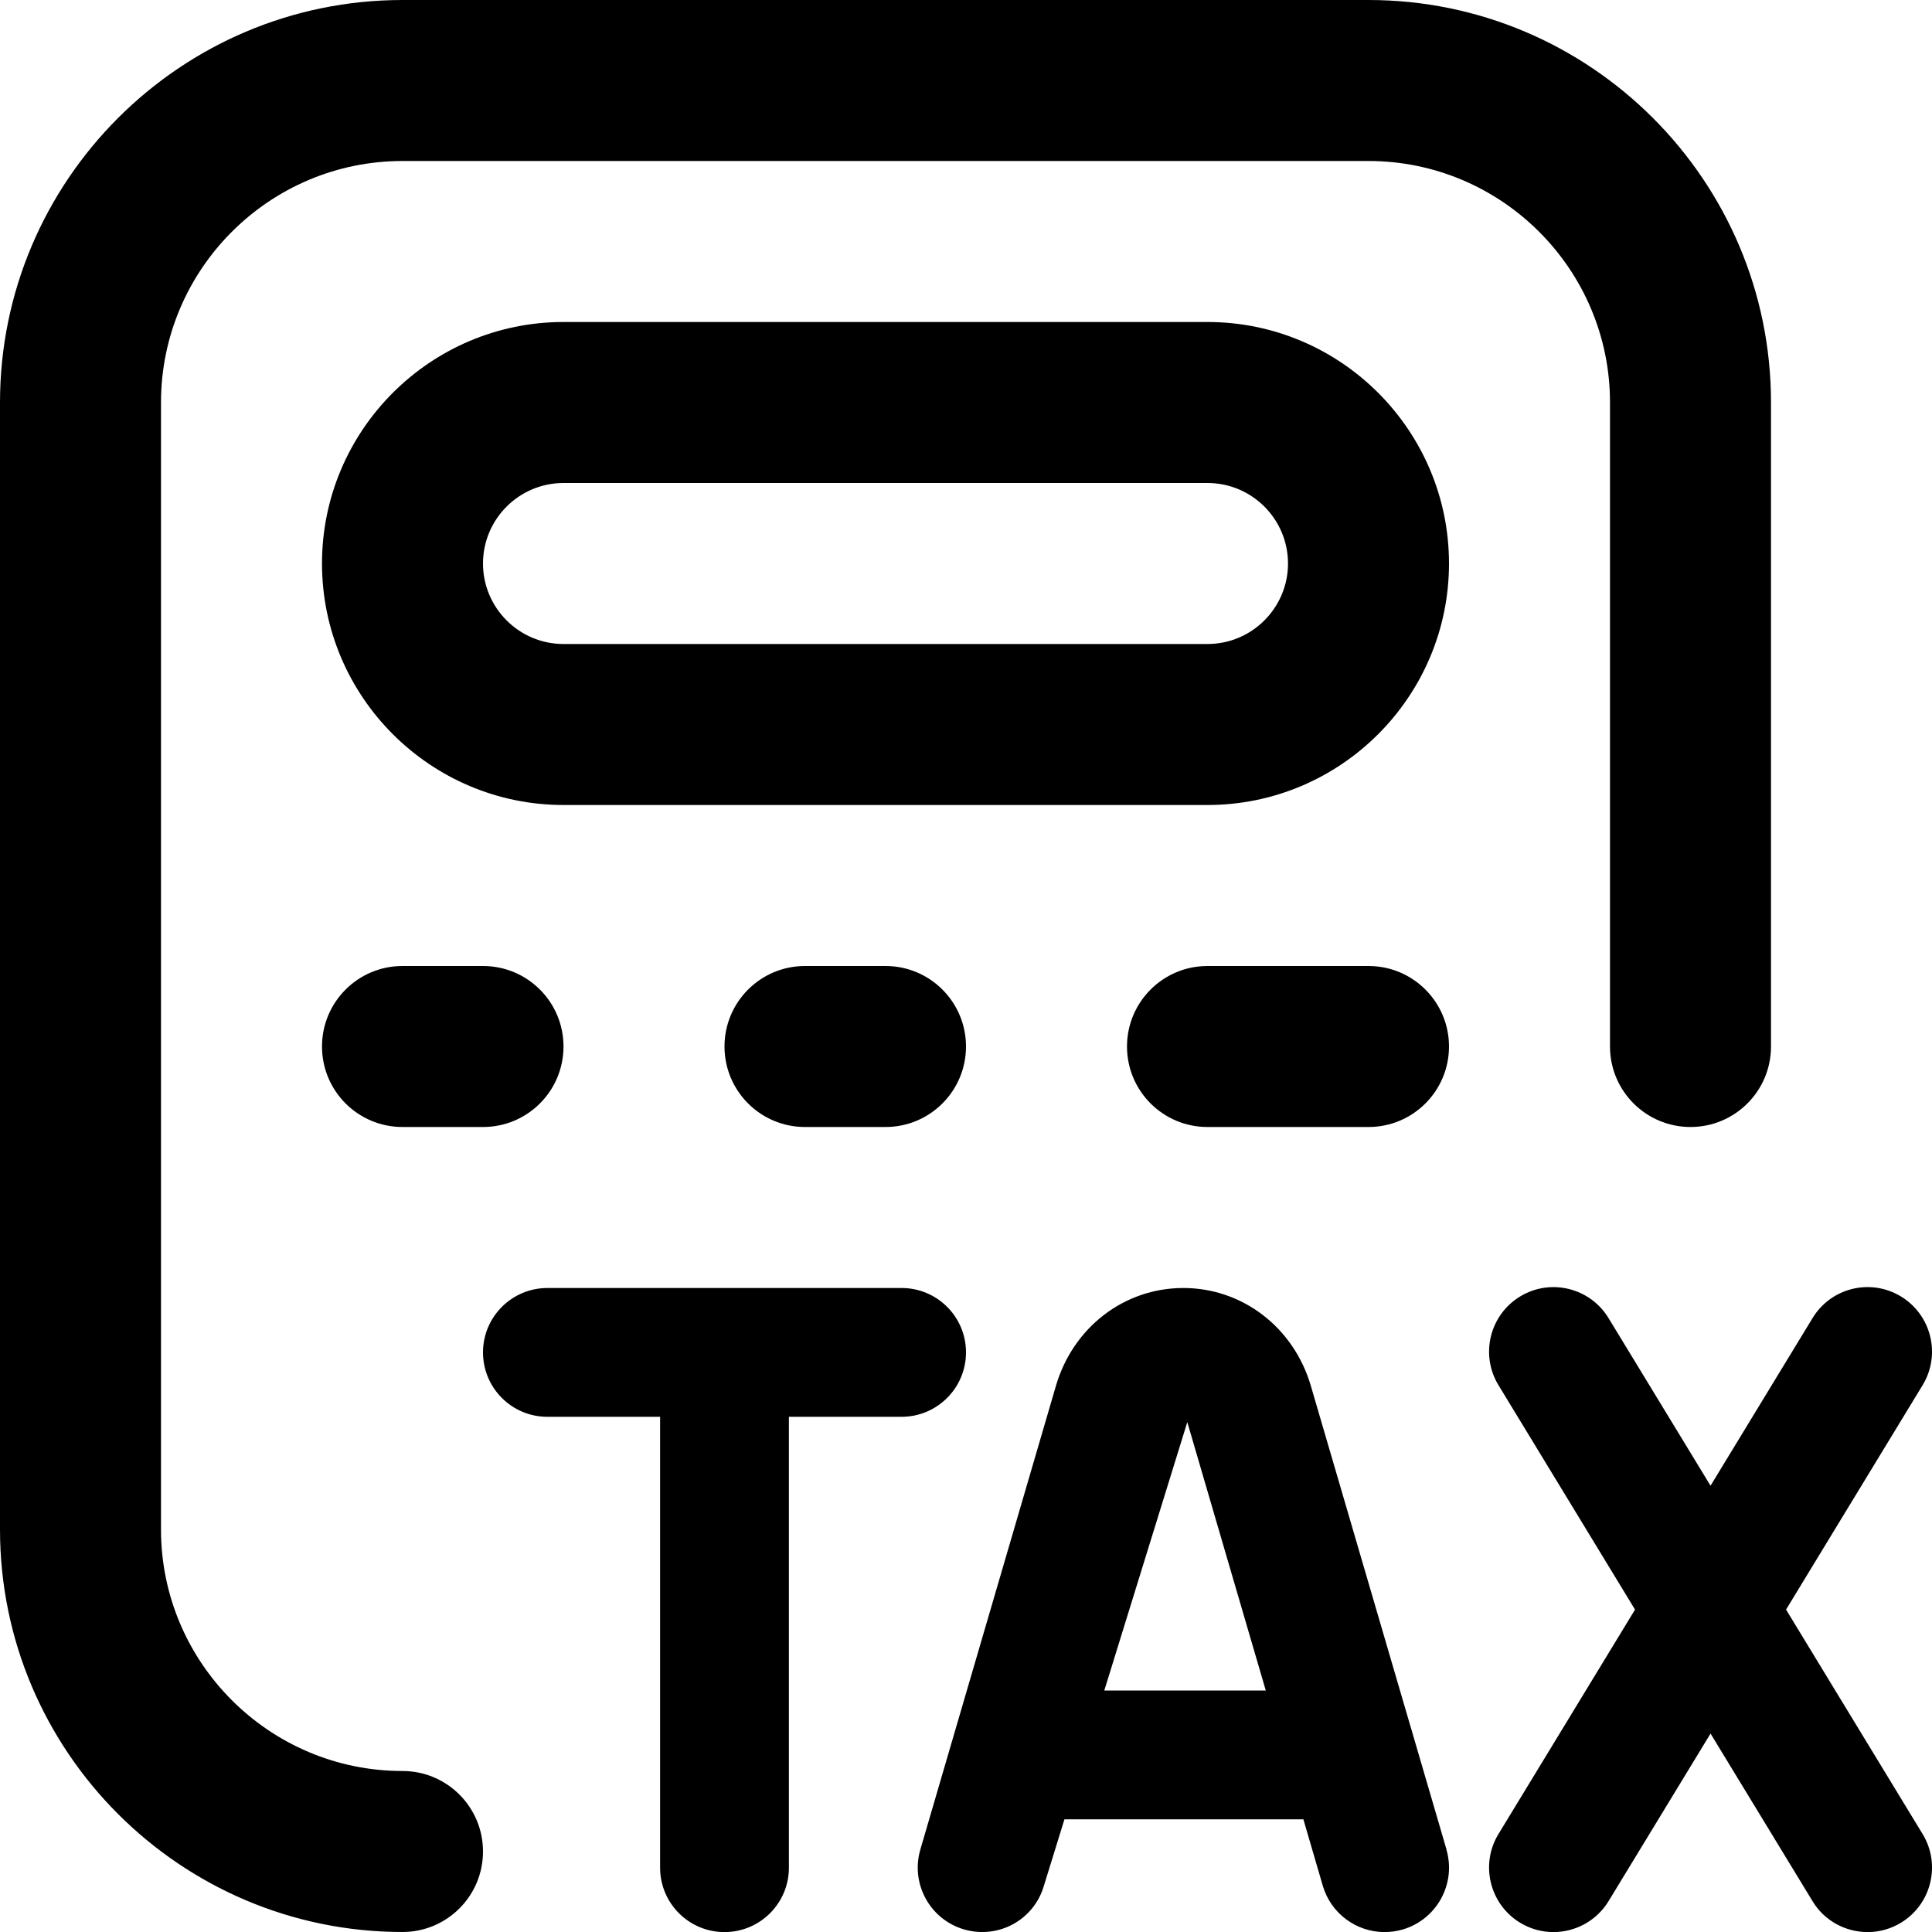 <?xml version="1.0" encoding="UTF-8"?>
<svg xmlns="http://www.w3.org/2000/svg" id="Layer_1" data-name="Layer 1" viewBox="0 0 24 24">
  <path d="m6,23c0,.552-.447,1-1,1-2.757,0-5-2.243-5-5V5C0,2.243,2.243,0,5,0h12c2.757,0,5,2.243,5,5v8c0,.552-.447,1-1,1s-1-.448-1-1V5c0-1.654-1.346-3-3-3H5c-1.654,0-3,1.346-3,3v14c0,1.654,1.346,3,3,3,.553,0,1,.448,1,1ZM18,7c0,1.654-1.346,3-3,3H7c-1.654,0-3-1.346-3-3s1.346-3,3-3h8c1.654,0,3,1.346,3,3Zm-2,0c0-.551-.448-1-1-1H7c-.552,0-1,.449-1,1s.448,1,1,1h8c.552,0,1-.449,1-1Zm-10,7c.553,0,1-.448,1-1s-.447-1-1-1h-1c-.553,0-1,.448-1,1s.447,1,1,1h1Zm5,0c.553,0,1-.448,1-1s-.447-1-1-1h-1c-.553,0-1,.448-1,1s.447,1,1,1h1Zm6-2h-2c-.553,0-1,.448-1,1s.447,1,1,1h2c.553,0,1-.448,1-1s-.447-1-1-1Zm.968,10.976c.124.424-.119.868-.543.993-.075.021-.15.032-.225.032-.347,0-.666-.227-.768-.576l-.241-.825h-2.968l-.255.825c-.123.424-.564.667-.992.543-.424-.124-.667-.568-.543-.993l1.684-5.759c.213-.728.849-1.216,1.583-1.216s1.371.489,1.584,1.216l1.247,4.262c.008.017.009.036.016.054l.422,1.443Zm-2.244-1.976l-.975-3.334-1.031,3.334h2.006Zm6.463-1.005l1.697-2.789c.229-.377.109-.87-.268-1.1-.379-.231-.871-.11-1.1.268l-1.267,2.082-1.267-2.082c-.229-.377-.722-.499-1.1-.268-.377.23-.497.722-.268,1.1l1.697,2.789-1.697,2.789c-.229.377-.109.87.268,1.1.13.079.273.117.415.117.271,0,.534-.137.685-.384l1.267-2.082,1.267,2.082c.15.248.414.384.685.384.142,0,.285-.038.415-.117.377-.23.497-.722.268-1.1l-1.697-2.789Zm-10.187-3.195c0-.442-.358-.8-.8-.8h-4.4c-.441,0-.8.358-.8.8s.358.8.8.8h1.4v5.601c0,.442.358.8.8.8s.8-.358.8-.8v-5.601h1.4c.441,0,.8-.358.8-.8Z"/>
</svg>
